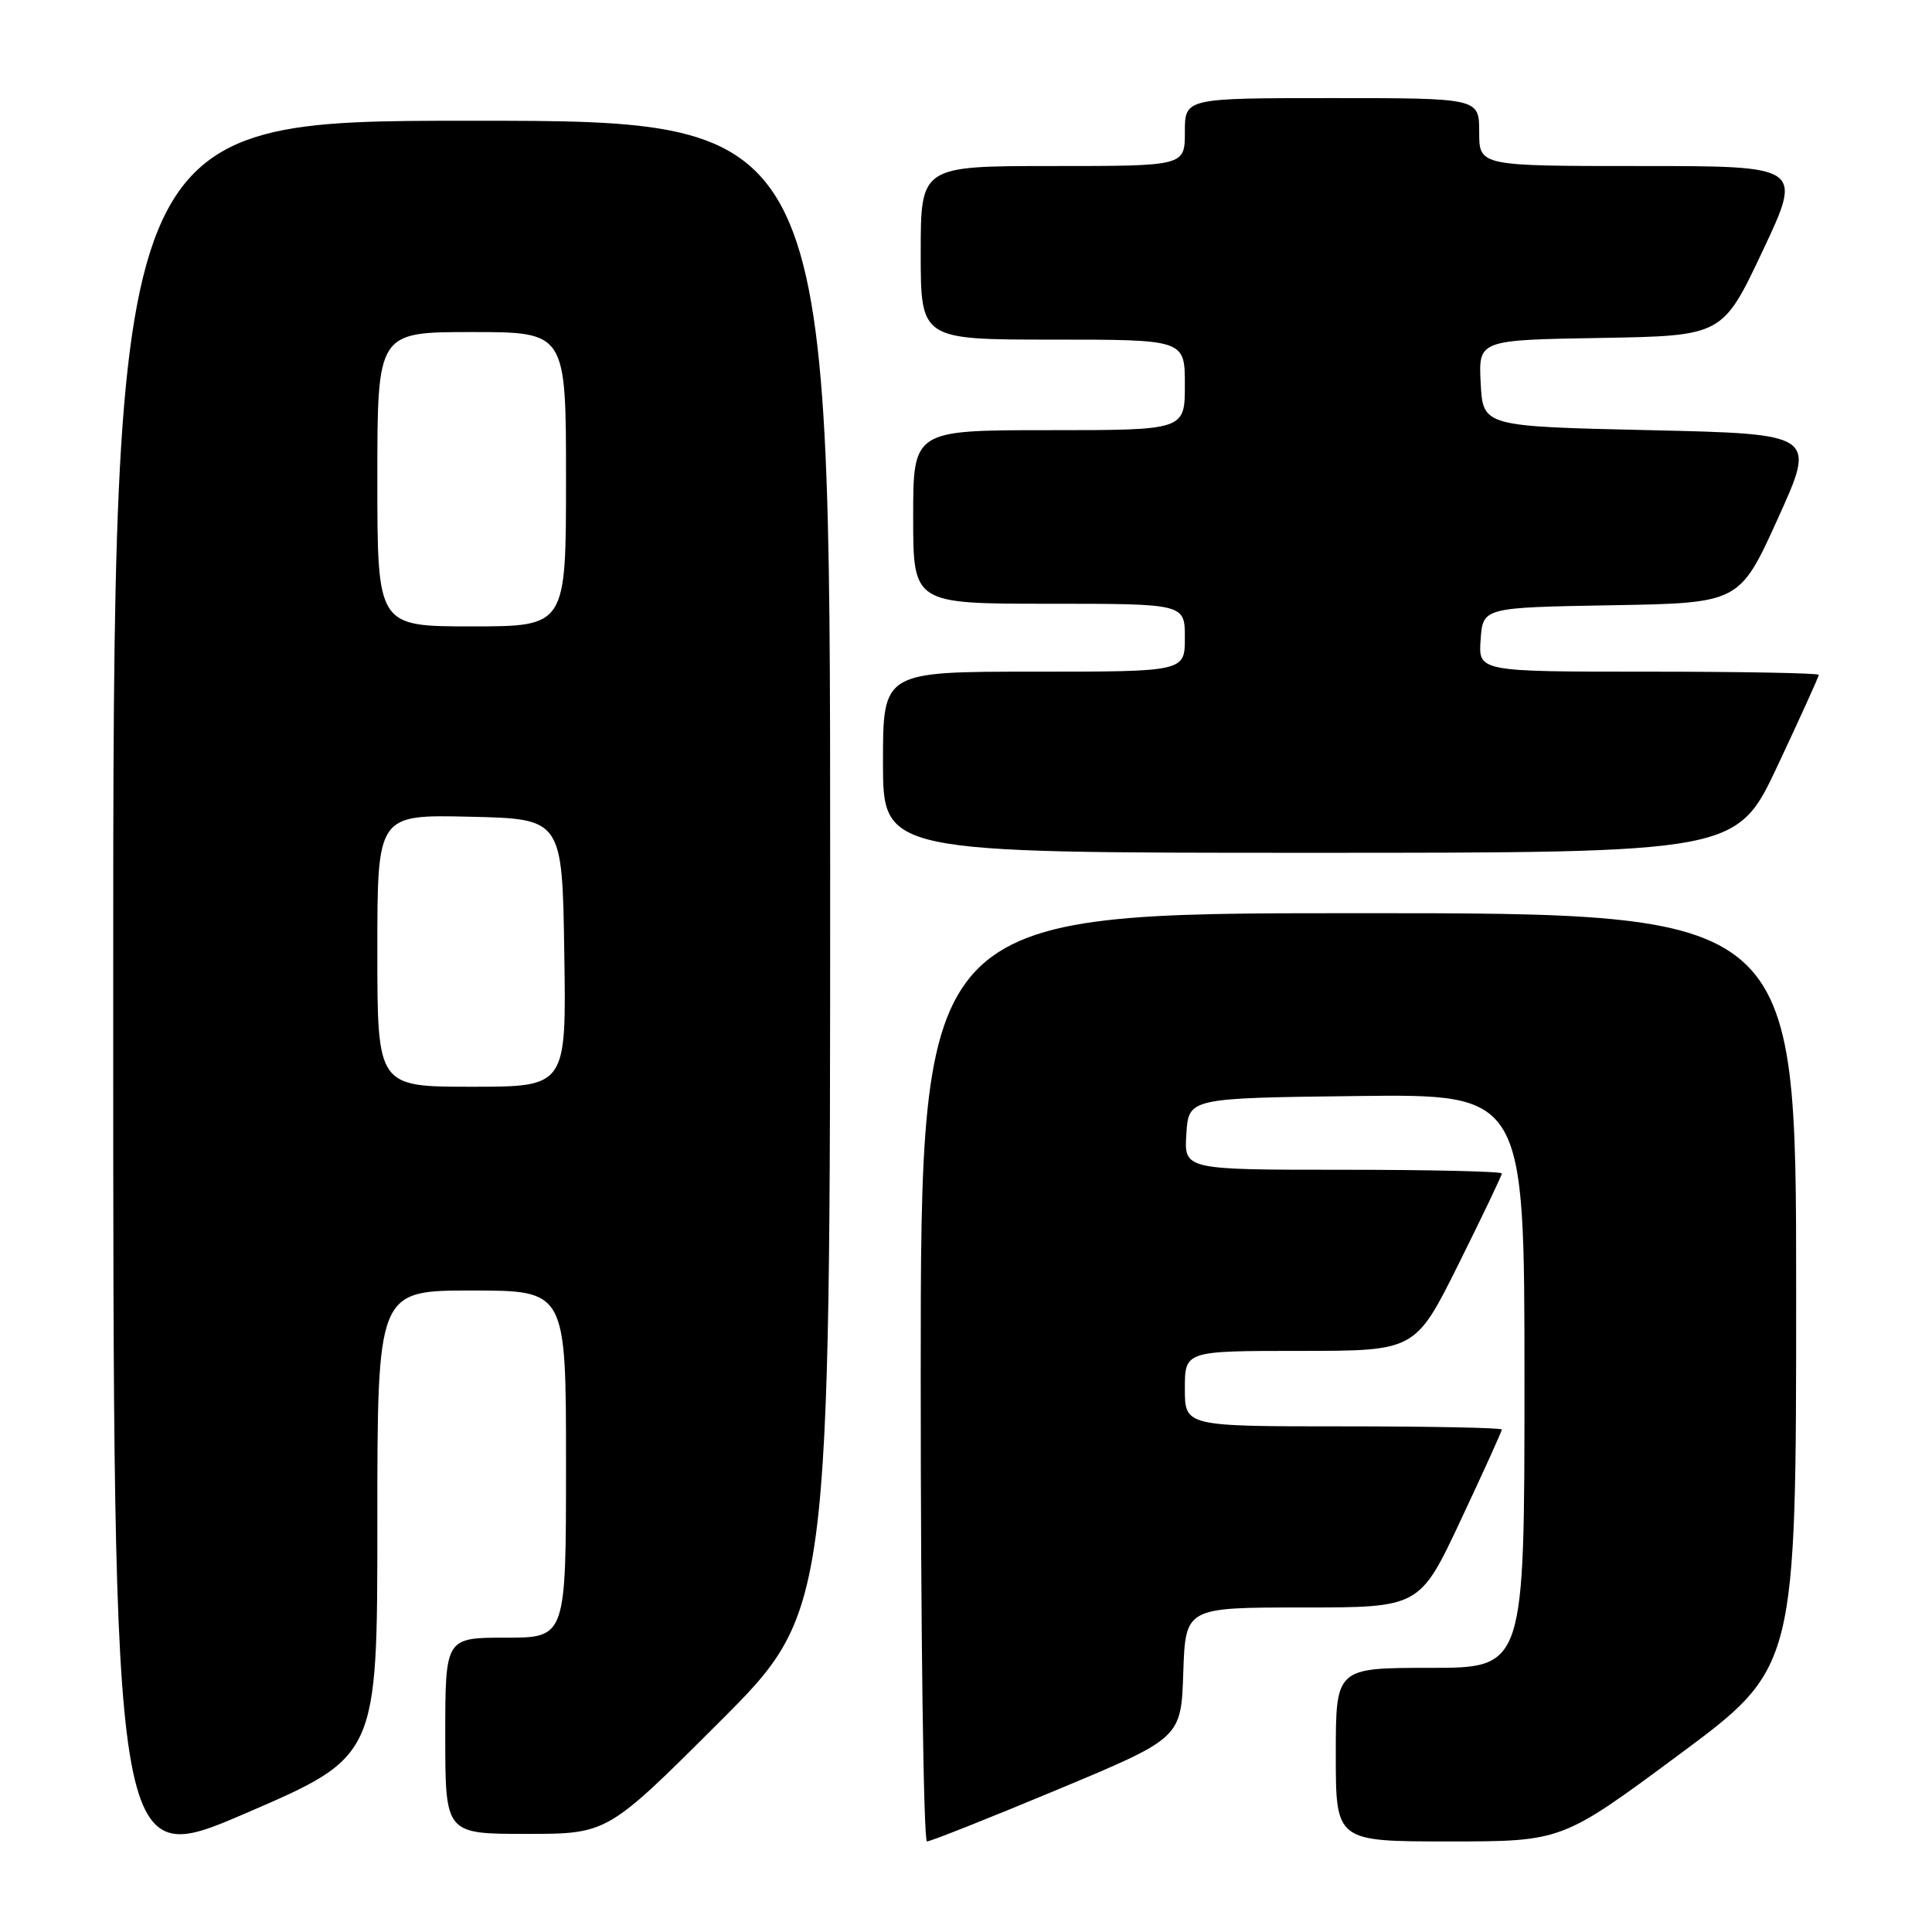 <?xml version="1.0" encoding="UTF-8" standalone="no"?>
<!DOCTYPE svg PUBLIC "-//W3C//DTD SVG 1.1//EN" "http://www.w3.org/Graphics/SVG/1.1/DTD/svg11.dtd" >
<svg xmlns="http://www.w3.org/2000/svg" xmlns:xlink="http://www.w3.org/1999/xlink" version="1.1" viewBox="0 0 256 256">
 <g >
 <path fill="currentColor"
d=" M 50.00 201.88 C 50.00 171.00 50.00 171.00 62.50 171.00 C 75.00 171.00 75.00 171.00 75.00 194.00 C 75.00 217.00 75.00 217.00 67.00 217.00 C 59.00 217.00 59.00 217.00 59.00 230.00 C 59.00 243.00 59.00 243.00 69.74 243.00 C 80.48 243.00 80.48 243.00 95.24 228.26 C 110.00 213.53 110.00 213.53 110.00 114.76 C 110.00 16.00 110.00 16.00 62.50 16.00 C 15.00 16.00 15.00 16.00 15.00 131.91 C 15.00 247.83 15.00 247.83 32.50 240.29 C 50.00 232.75 50.00 232.75 50.00 201.88 Z  M 140.08 237.15 C 156.50 230.30 156.50 230.30 156.79 221.65 C 157.08 213.00 157.08 213.00 172.60 213.00 C 188.12 213.00 188.12 213.00 193.56 201.42 C 196.55 195.05 199.00 189.65 199.00 189.42 C 199.00 189.19 189.55 189.00 178.00 189.00 C 157.00 189.00 157.00 189.00 157.00 184.00 C 157.00 179.00 157.00 179.00 172.27 179.00 C 187.54 179.00 187.54 179.00 193.27 167.49 C 196.42 161.16 199.00 155.76 199.00 155.49 C 199.00 155.22 189.53 155.00 177.95 155.00 C 156.89 155.00 156.89 155.00 157.20 150.25 C 157.50 145.50 157.50 145.50 179.75 145.23 C 202.00 144.96 202.00 144.96 202.00 182.98 C 202.00 221.00 202.00 221.00 189.50 221.00 C 177.00 221.00 177.00 221.00 177.00 232.50 C 177.00 244.00 177.00 244.00 191.98 244.00 C 206.97 244.00 206.97 244.00 222.48 232.50 C 238.00 220.99 238.00 220.99 238.00 171.00 C 238.00 121.00 238.00 121.00 180.00 121.00 C 122.00 121.00 122.00 121.00 122.00 182.50 C 122.00 216.32 122.37 244.00 122.83 244.00 C 123.29 244.00 131.05 240.92 140.08 237.15 Z  M 235.56 101.42 C 238.55 95.05 241.00 89.65 241.00 89.42 C 241.00 89.19 230.85 89.00 218.44 89.00 C 195.89 89.00 195.89 89.00 196.19 84.75 C 196.50 80.50 196.50 80.50 213.50 80.20 C 230.50 79.91 230.50 79.91 235.58 68.70 C 240.66 57.50 240.66 57.50 218.58 57.00 C 196.50 56.50 196.50 56.50 196.20 50.78 C 195.90 45.05 195.90 45.05 212.08 44.78 C 228.25 44.50 228.25 44.50 233.56 33.25 C 238.86 22.00 238.86 22.00 217.43 22.00 C 196.00 22.00 196.00 22.00 196.00 17.50 C 196.00 13.00 196.00 13.00 176.50 13.00 C 157.00 13.00 157.00 13.00 157.00 17.50 C 157.00 22.00 157.00 22.00 139.50 22.00 C 122.00 22.00 122.00 22.00 122.00 33.50 C 122.00 45.00 122.00 45.00 139.50 45.00 C 157.00 45.00 157.00 45.00 157.00 51.00 C 157.00 57.00 157.00 57.00 139.00 57.00 C 121.00 57.00 121.00 57.00 121.00 68.50 C 121.00 80.00 121.00 80.00 139.00 80.00 C 157.00 80.00 157.00 80.00 157.00 84.50 C 157.00 89.00 157.00 89.00 137.00 89.00 C 117.00 89.00 117.00 89.00 117.00 101.00 C 117.00 113.00 117.00 113.00 173.56 113.00 C 230.12 113.00 230.12 113.00 235.56 101.42 Z  M 50.00 125.97 C 50.00 107.94 50.00 107.94 62.25 108.22 C 74.50 108.50 74.50 108.50 74.77 126.25 C 75.05 144.00 75.05 144.00 62.52 144.00 C 50.00 144.00 50.00 144.00 50.00 125.97 Z  M 50.00 63.50 C 50.00 44.00 50.00 44.00 62.50 44.00 C 75.00 44.00 75.00 44.00 75.00 63.50 C 75.00 83.00 75.00 83.00 62.50 83.00 C 50.00 83.00 50.00 83.00 50.00 63.50 Z "/>
</g>
</svg>
